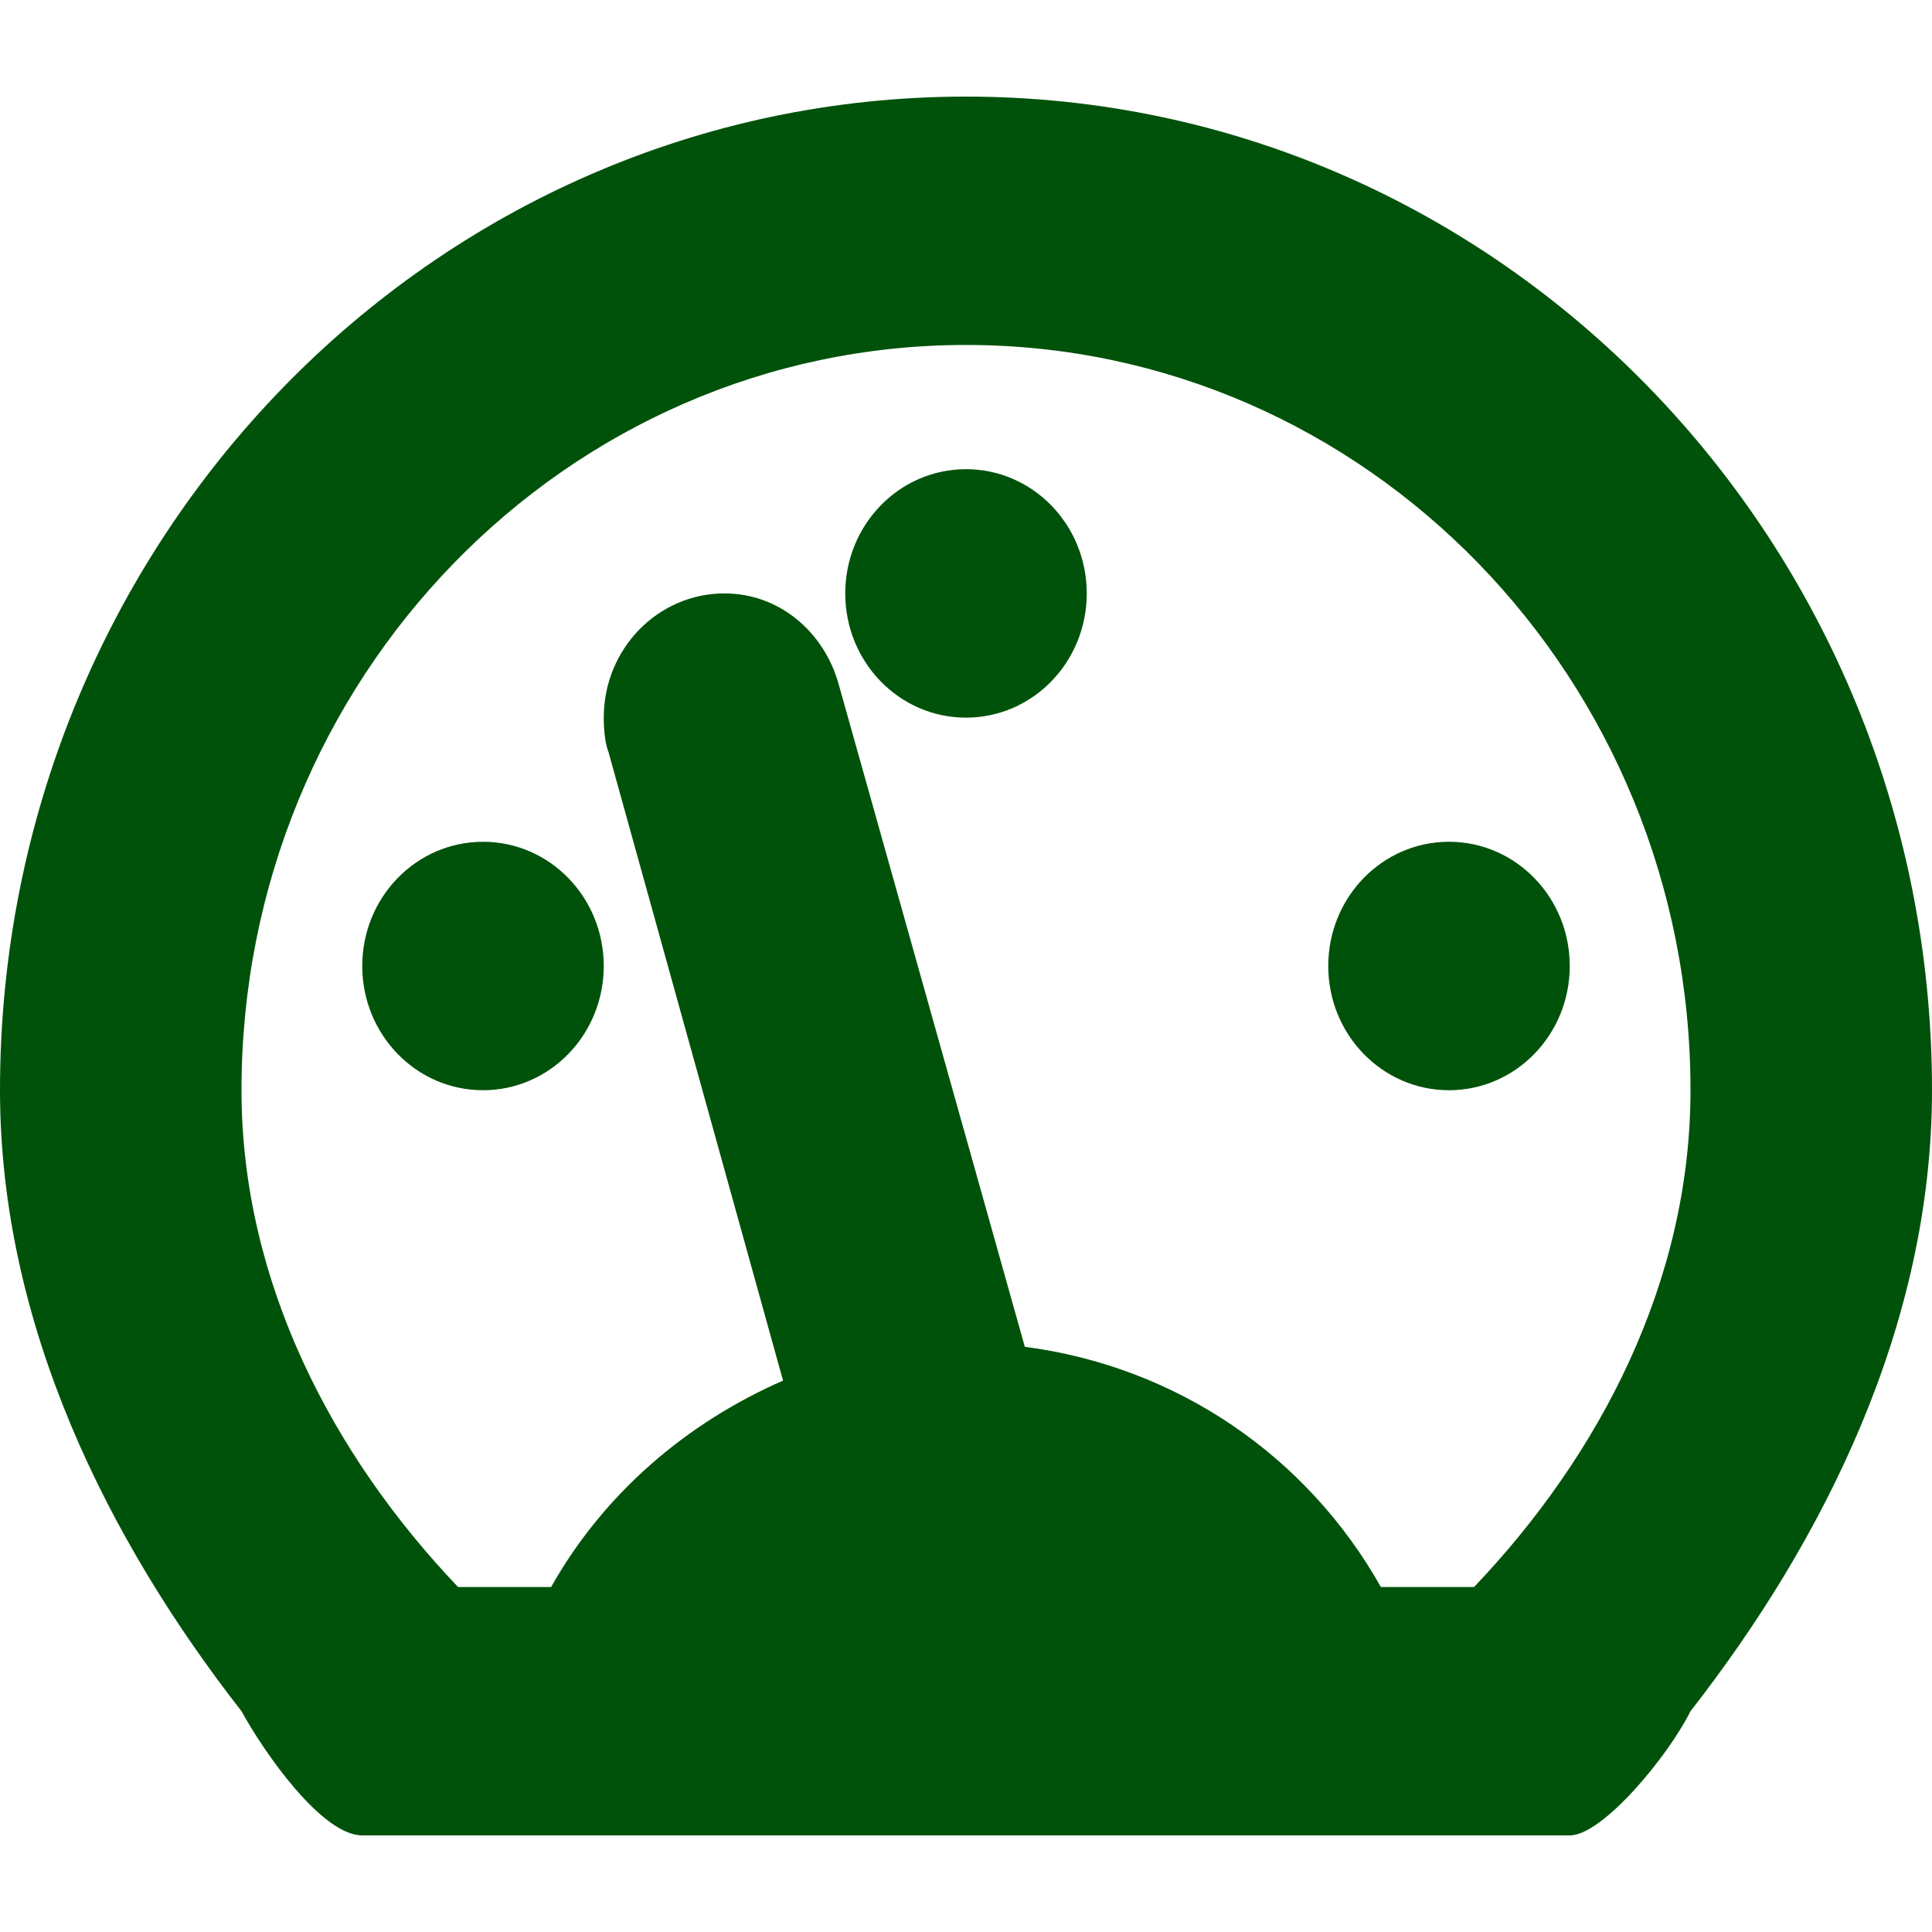 <?xml version="1.0" encoding="UTF-8"?>
<svg width="20px" height="20px" viewBox="0 0 20 20" version="1.1" xmlns="http://www.w3.org/2000/svg" xmlns:xlink="http://www.w3.org/1999/xlink">
    <!-- Generator: Sketch 53 (72520) - https://sketchapp.com -->
    <title>Milles</title>
    <desc>Created with Sketch.</desc>
    <g id="Milles" stroke="none" stroke-width="1" fill="none" fill-rule="evenodd">
        <path d="M10,4.857 C9.309,4.857 8.75,5.432 8.75,6.143 C8.75,6.854 9.309,7.429 10,7.429 C10.691,7.429 11.25,6.854 11.25,6.143 C11.25,5.432 10.691,4.857 10,4.857 Z M5,8.714 C4.309,8.714 3.75,9.289 3.75,10 C3.75,10.711 4.309,11.286 5,11.286 C5.691,11.286 6.25,10.711 6.25,10 C6.25,9.289 5.691,8.714 5,8.714 Z M10,1 C4.478,1 0,5.605 0,11.286 C0,13.721 1.125,15.953 2.5,17.714 C2.735,18.144 3.333,19 3.75,19 L16.25,19 C16.589,19 17.266,18.184 17.5,17.714 C18.875,15.953 20,13.721 20,11.286 C20,5.605 15.523,1 10,1 Z M15.259,16.429 L14.295,16.429 C13.531,15.073 12.185,14.148 10.609,13.942 L8.681,7.08 C8.531,6.544 8.07,6.143 7.5,6.143 C6.809,6.143 6.25,6.718 6.25,7.429 C6.25,7.681 6.298,7.781 6.298,7.781 L8.106,14.292 C7.103,14.731 6.249,15.463 5.705,16.429 L4.742,16.429 C3.44,15.063 2.5,13.266 2.5,11.286 C2.5,7.026 5.859,3.571 10,3.571 C14.143,3.571 17.5,7.026 17.5,11.286 C17.5,13.266 16.561,15.063 15.259,16.429 Z M15,8.714 C14.309,8.714 13.75,9.289 13.75,10 C13.75,10.711 14.31,11.286 15,11.286 C15.69,11.286 16.25,10.711 16.25,10 C16.25,9.289 15.691,8.714 15,8.714 Z" id="Shape" fill="#00520A" fill-rule="nonzero"></path>
    </g>
</svg>